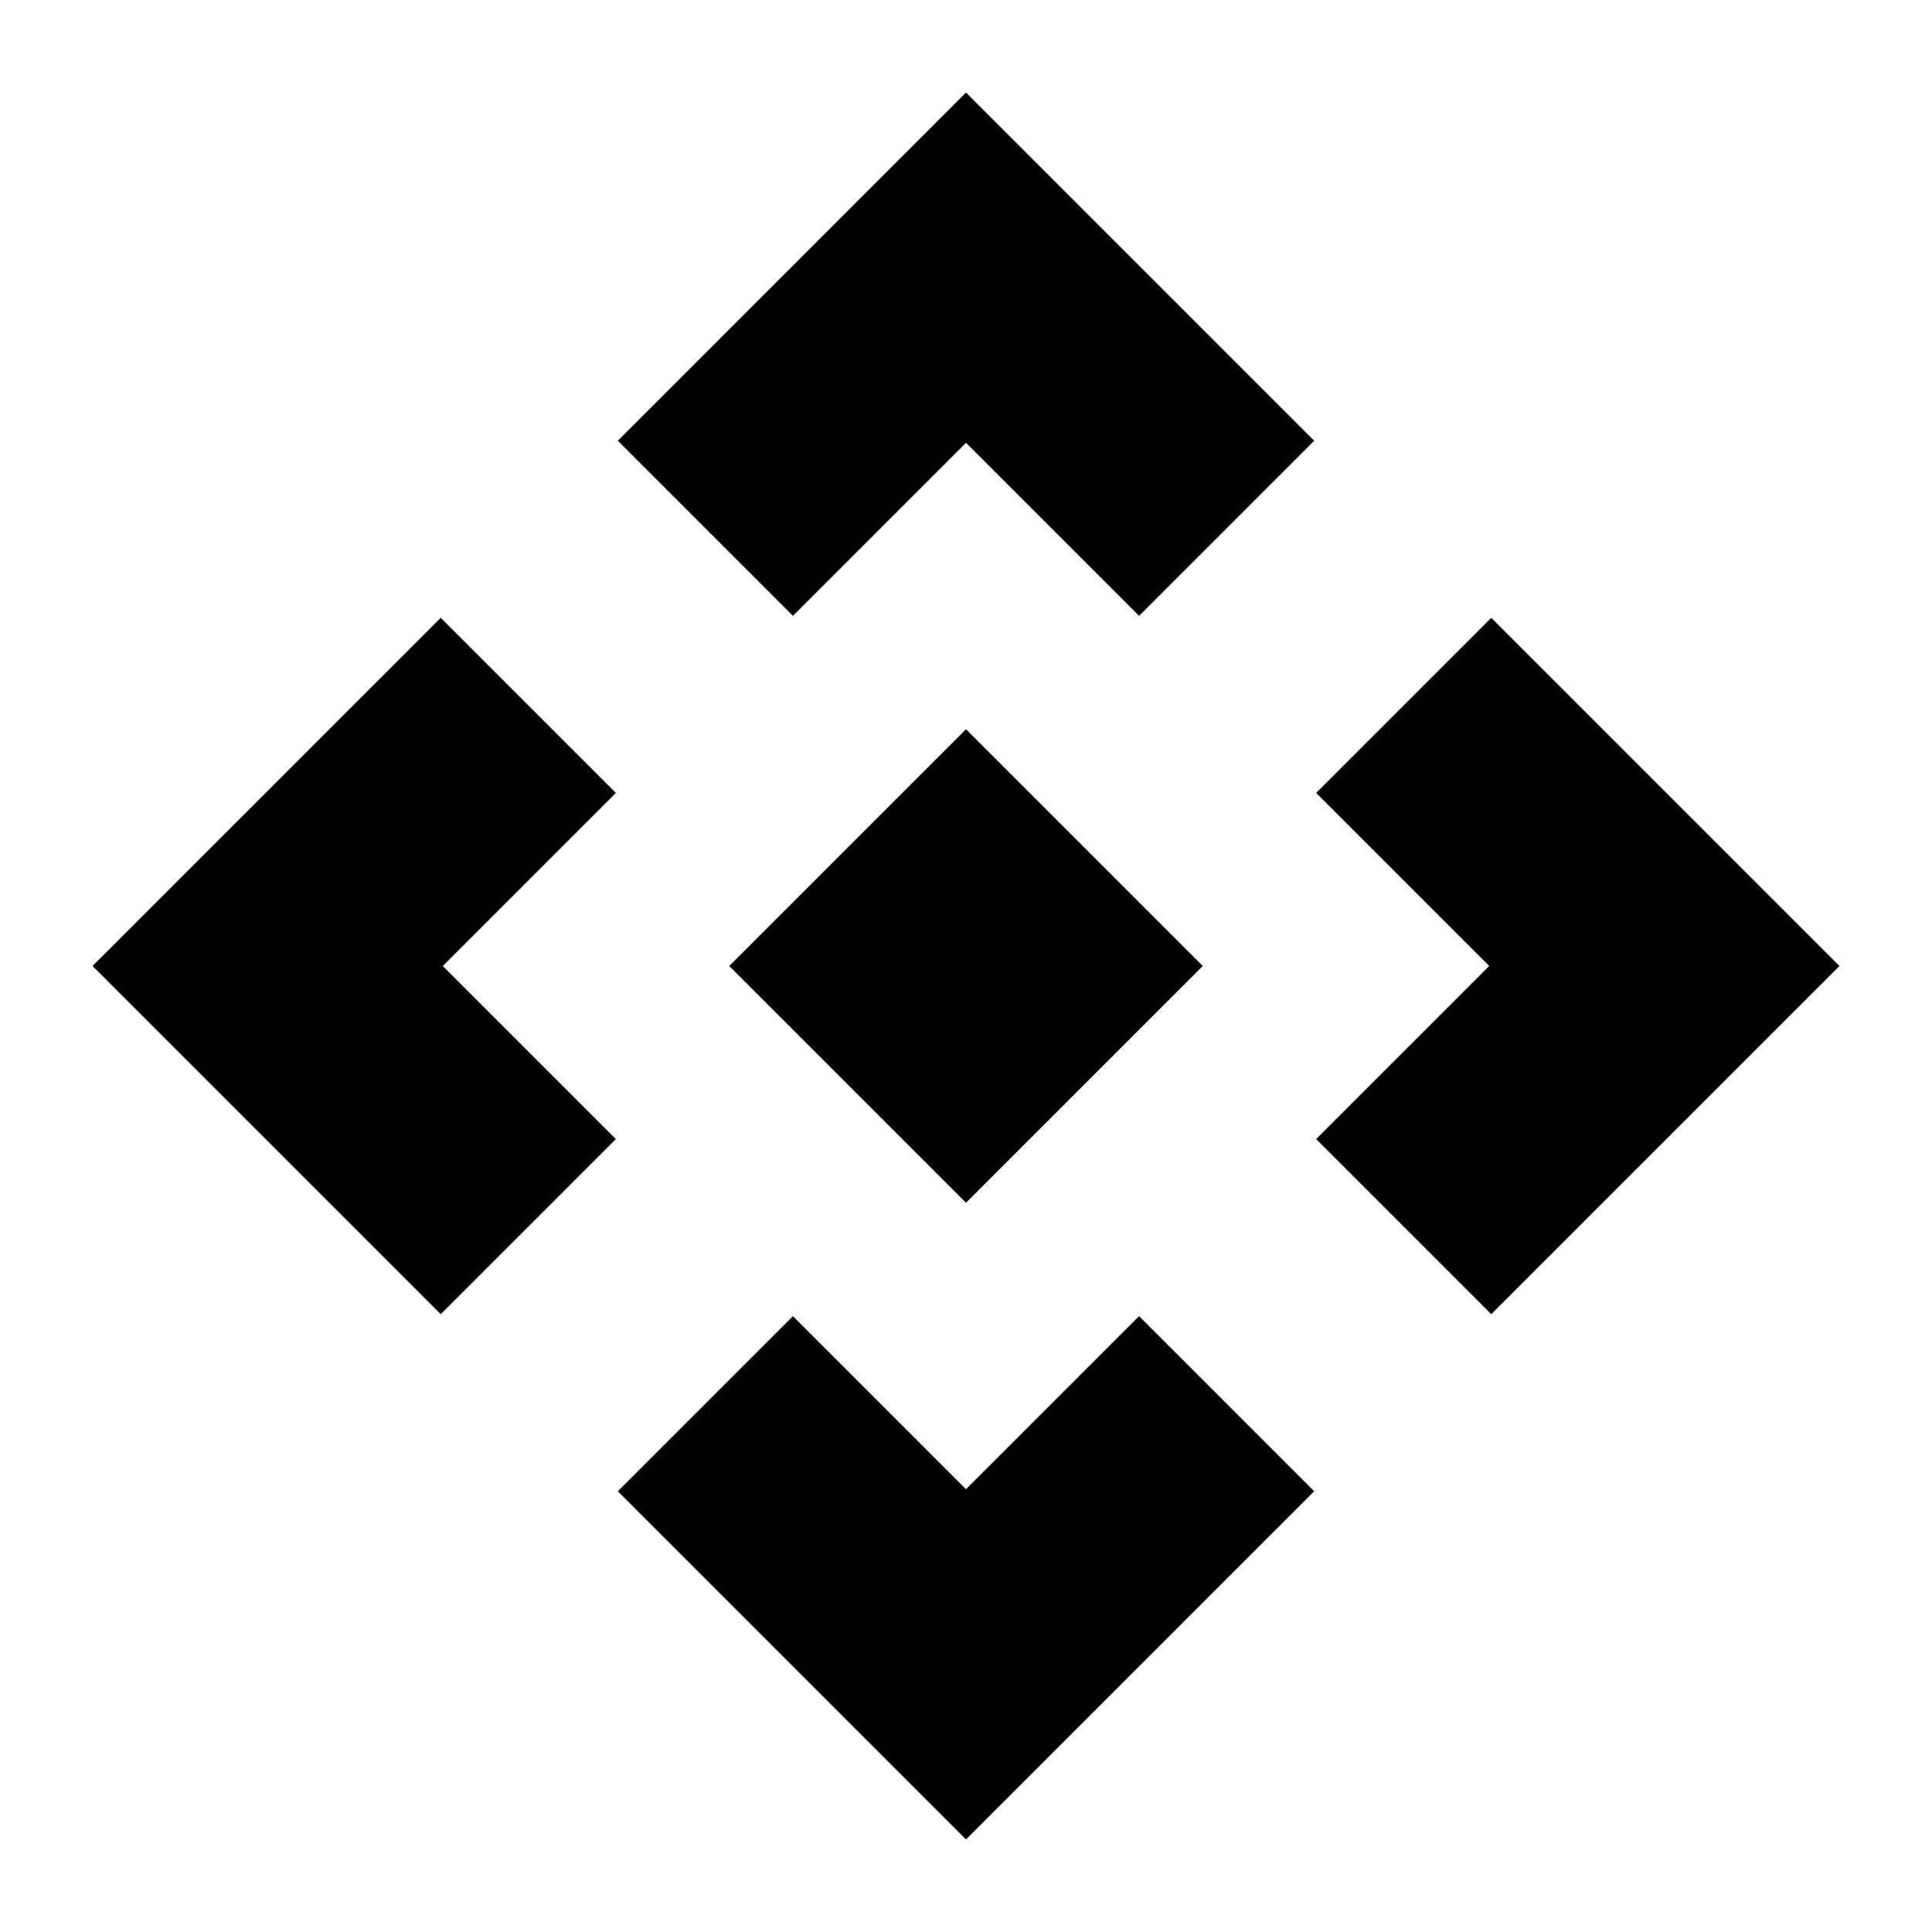 <svg xmlns="http://www.w3.org/2000/svg" height="20" viewBox="0 -960 960 960" width="20"><path d="M480-362.35 362.35-480 480-597.65 597.65-480 480-362.35Zm-86-291.63L306.98-741 480-914.02 653.02-741 566-653.98l-86-86-86 86Zm-175 347L45.98-480 219-653.02 306.02-566l-86 86 86 86L219-306.98Zm522 0L653.98-394l86-86-86-86L741-653.02 914.02-480 741-306.98Zm-261 261L306.98-219 394-306.02l86 86 86-86L653.02-219 480-45.98Z"/></svg>